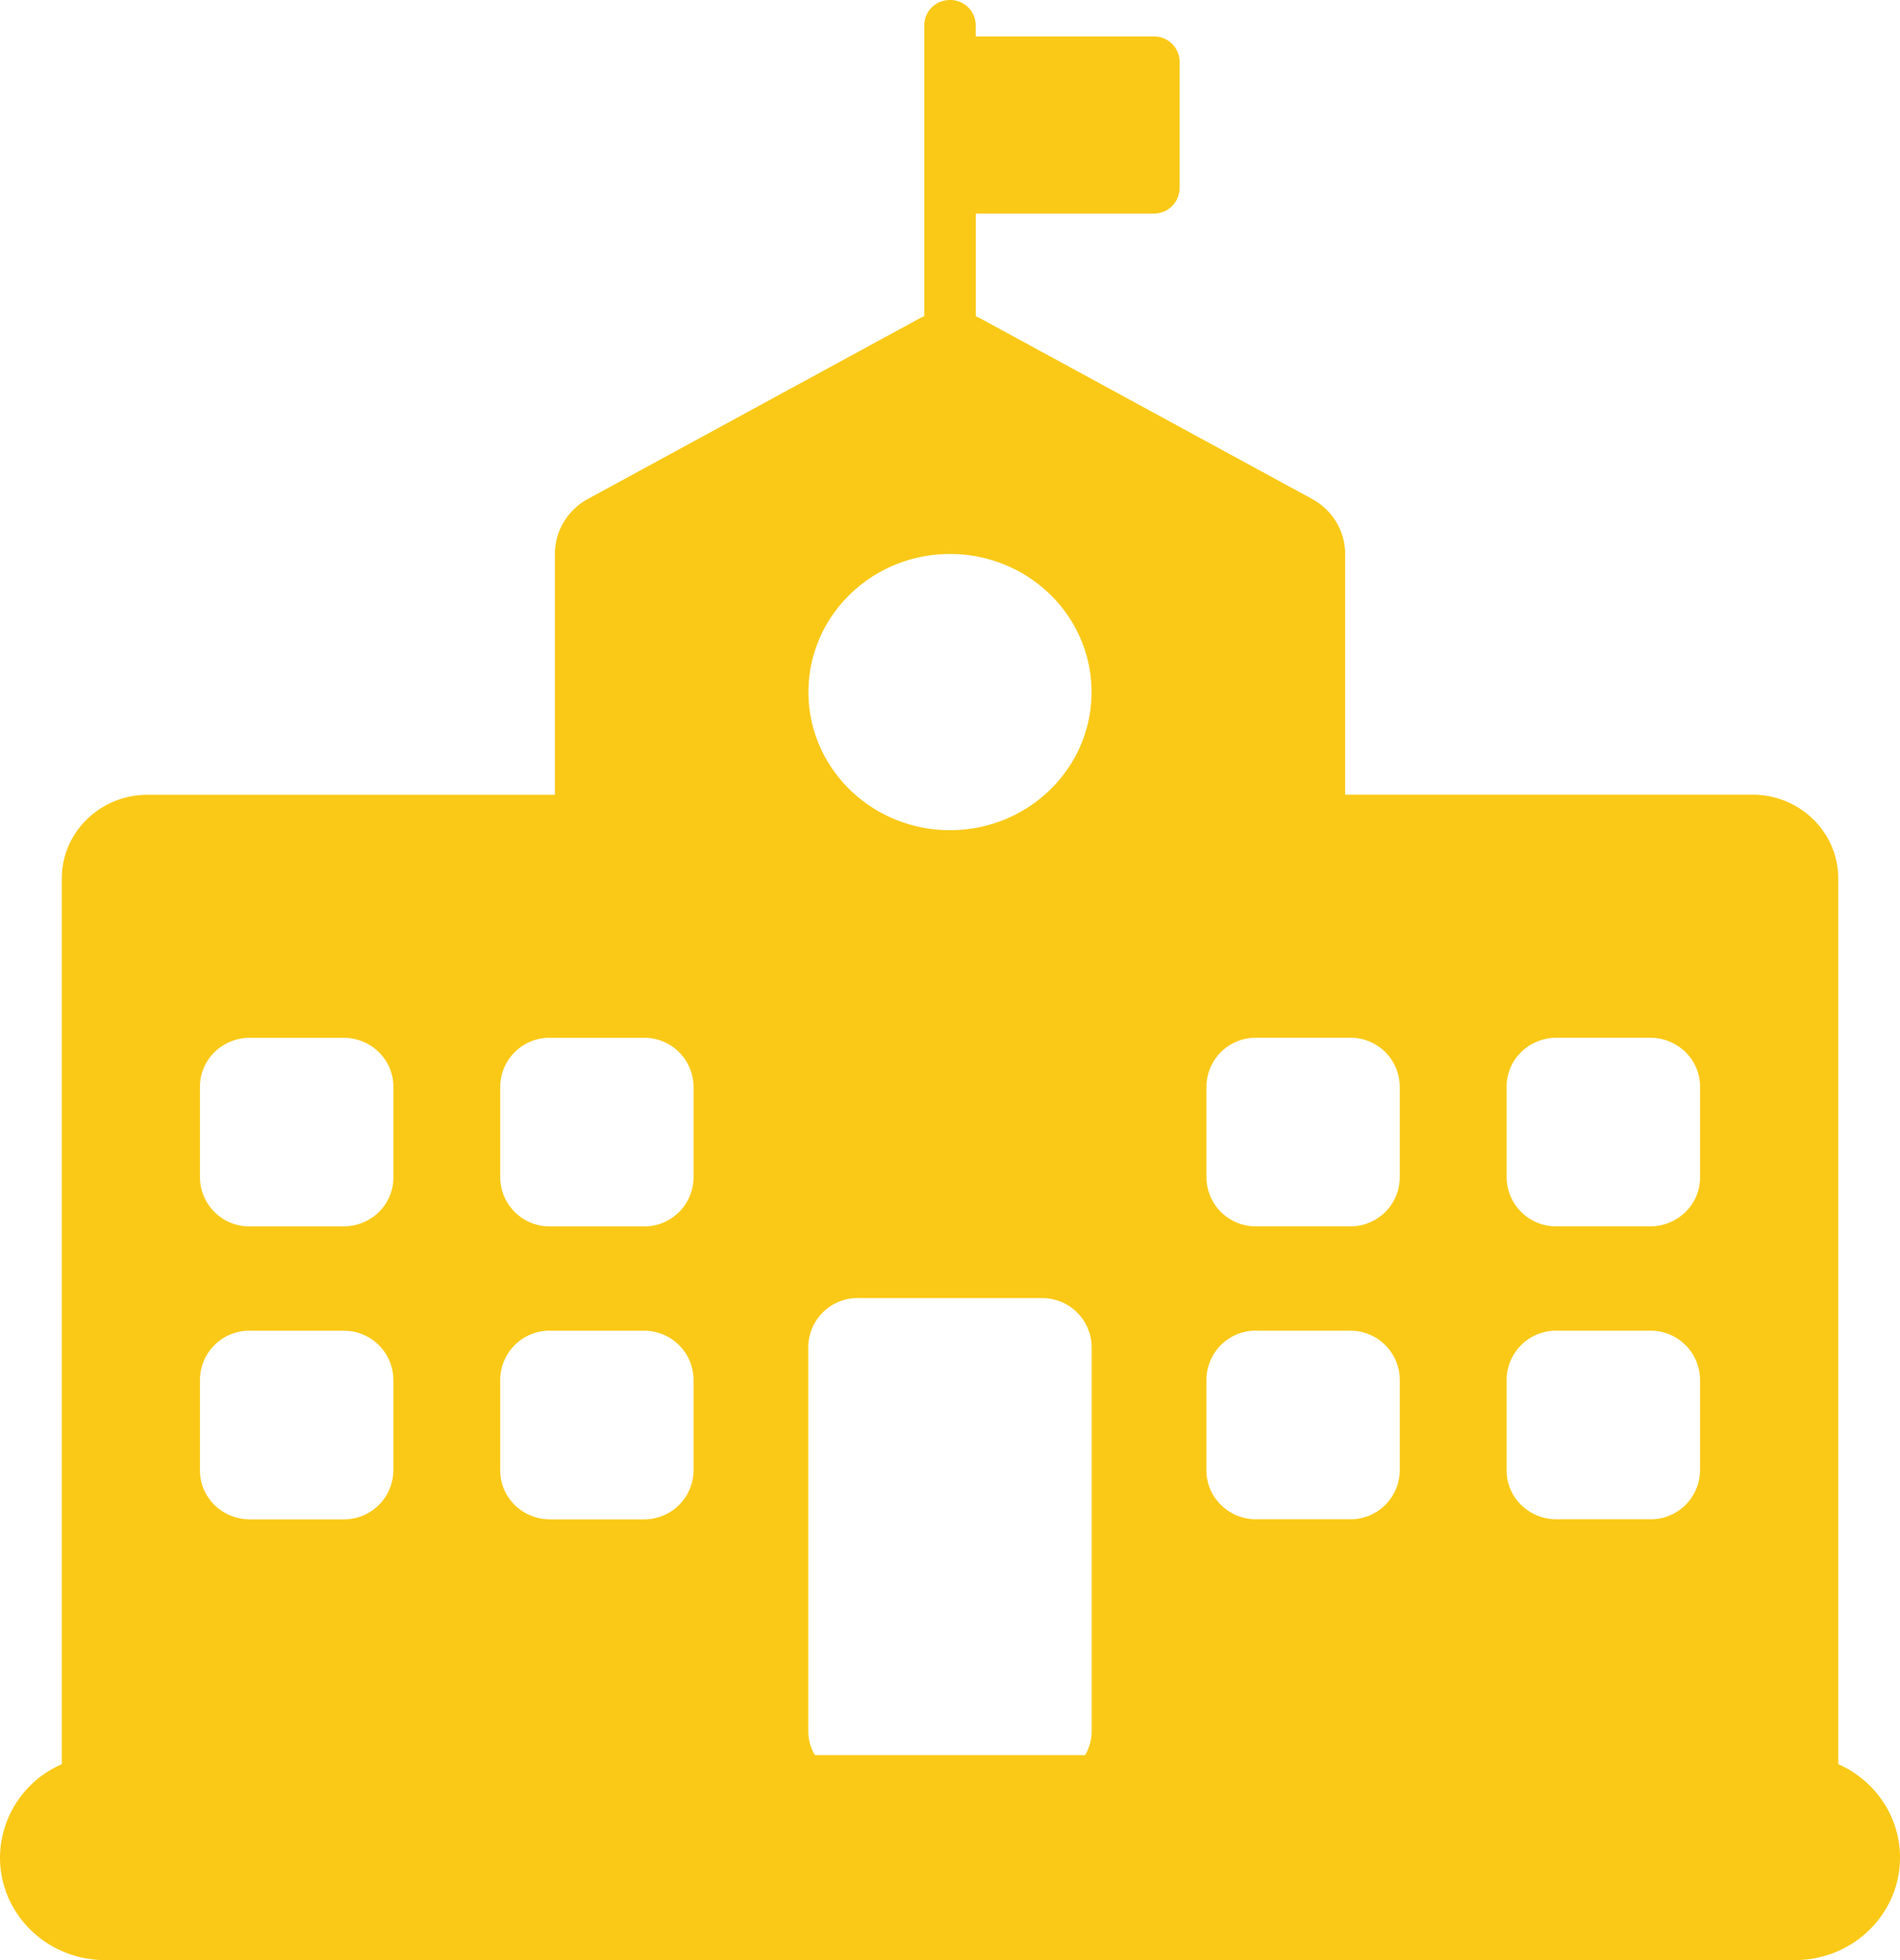 <svg width="32" height="33" fill="none" xmlns="http://www.w3.org/2000/svg"><path fill-rule="evenodd" clip-rule="evenodd" d="M30.96 29.701V14.789c0-.778-.648-1.41-1.445-1.41h-6.86V9.323c0-.383-.214-.736-.557-.923l-5.57-3.03a1.063 1.063 0 0 0-.094-.045v-1.73h3a.43.43 0 0 0 .433-.423V1.037a.428.428 0 0 0-.434-.423h-3V.423A.428.428 0 0 0 16 0c-.24 0-.433.19-.433.423v4.901a1.127 1.127 0 0 0-.095.045L9.902 8.4c-.343.187-.556.54-.556.924v4.057h-6.86c-.798 0-1.445.63-1.445 1.409v14.912A1.724 1.724 0 0 0 0 31.274C0 32.227.792 33 1.77 33h28.46c.978 0 1.77-.773 1.77-1.726 0-.7-.427-1.302-1.04-1.573zm-5.585-11.41c0-.453.377-.82.842-.82h1.573c.465 0 .842.367.842.82v1.536c0 .453-.377.82-.842.82h-1.573a.832.832 0 0 1-.842-.82v-1.535zm.842 4.112a.832.832 0 0 0-.842.82v1.536c0 .453.377.82.842.82h1.573a.831.831 0 0 0 .842-.82v-1.535a.832.832 0 0 0-.842-.821h-1.573zm-5.898-4.111a.83.83 0 0 1 .841-.821h1.574a.83.83 0 0 1 .841.82v1.536a.83.83 0 0 1-.841.82H21.16a.831.831 0 0 1-.841-.82v-1.535zm.841 4.11a.831.831 0 0 0-.841.822v1.535c0 .453.376.82.841.82h1.574a.831.831 0 0 0 .841-.82v-1.535a.832.832 0 0 0-.841-.821H21.16zM16 9.327c1.317 0 2.384 1.04 2.384 2.325 0 1.284-1.067 2.325-2.384 2.325s-2.384-1.041-2.384-2.325c0-1.284 1.067-2.325 2.384-2.325zm-1.545 12.527a.831.831 0 0 0-.842.821v6.467a.8.8 0 0 0 .111.407h4.552a.8.8 0 0 0 .11-.407v-6.467a.831.831 0 0 0-.84-.82h-3.091zm-6.03-3.561a.83.83 0 0 1 .841-.821h1.574a.83.83 0 0 1 .841.82v1.536a.83.83 0 0 1-.841.82H9.266a.831.831 0 0 1-.841-.82v-1.535zm.841 4.11a.831.831 0 0 0-.841.822v1.535c0 .453.376.82.841.82h1.574a.831.831 0 0 0 .841-.82v-1.535a.831.831 0 0 0-.841-.821H9.266zm-5.898-4.11c0-.454.377-.821.842-.821h1.573c.465 0 .842.367.842.82v1.536c0 .453-.377.82-.842.82H4.21a.831.831 0 0 1-.842-.82v-1.535zm.842 4.11a.831.831 0 0 0-.842.822v1.535c0 .453.377.82.842.82h1.573a.831.831 0 0 0 .842-.82v-1.535a.832.832 0 0 0-.842-.821H4.21z" fill="#FAC917"/></svg>